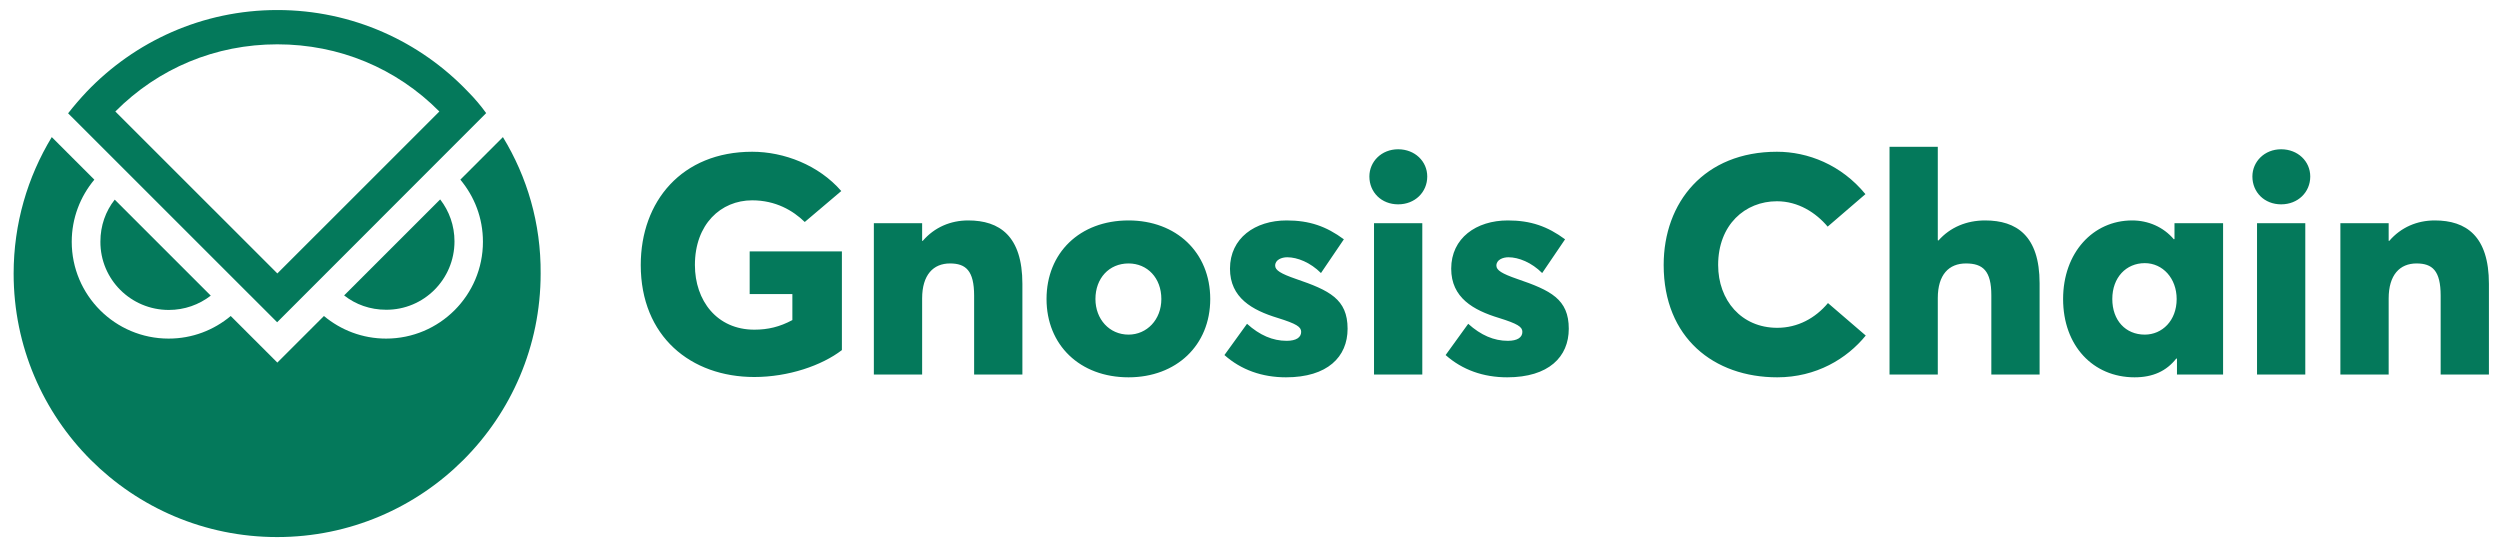<svg width="137" height="30" viewBox="0 0 137 30" fill="none" xmlns="http://www.w3.org/2000/svg">
<path d="M41.337 20.66C43.202 20.66 45.033 20.033 46.136 19.185V13.776H41.082V16.116H43.422V17.54C42.727 17.913 42.083 18.066 41.337 18.066C39.285 18.066 38.081 16.472 38.081 14.522C38.081 12.284 39.505 10.978 41.218 10.978C42.507 10.978 43.456 11.537 44.101 12.165L46.102 10.469C44.864 9.045 42.965 8.316 41.218 8.316C37.369 8.316 35.113 11.029 35.113 14.522C35.113 18.439 37.86 20.66 41.337 20.66ZM47.887 20.525H50.533V16.353C50.533 15.065 51.143 14.437 52.059 14.437C52.924 14.437 53.382 14.827 53.382 16.201V20.525H56.027V15.556C56.027 12.928 54.772 12.08 53.059 12.08C52.093 12.08 51.211 12.453 50.567 13.199H50.533V12.233H47.887V20.525ZM61.844 20.677C64.455 20.677 66.321 18.931 66.321 16.387C66.321 13.827 64.455 12.08 61.844 12.08C59.165 12.08 57.35 13.861 57.35 16.387C57.35 18.897 59.165 20.677 61.844 20.677ZM61.844 18.337C60.792 18.337 60.03 17.489 60.03 16.387C60.03 15.251 60.776 14.437 61.844 14.437C62.879 14.437 63.642 15.234 63.642 16.387C63.642 17.523 62.844 18.337 61.844 18.337ZM70.473 20.677C72.745 20.677 73.848 19.558 73.848 18.015C73.848 16.387 72.847 15.912 71.016 15.285C70.185 14.997 69.879 14.81 69.879 14.556C69.879 14.234 70.236 14.098 70.541 14.098C71.1 14.098 71.813 14.386 72.389 14.963L73.644 13.114C72.678 12.402 71.762 12.08 70.507 12.08C68.778 12.08 67.403 13.047 67.403 14.725C67.403 16.32 68.624 16.998 70.015 17.422C71.049 17.744 71.304 17.913 71.304 18.185C71.304 18.49 71.032 18.677 70.507 18.677C69.744 18.677 69.032 18.371 68.337 17.744L67.099 19.457C68.014 20.271 69.167 20.677 70.473 20.677ZM76.619 11.198C77.535 11.198 78.213 10.537 78.213 9.672C78.213 8.841 77.535 8.18 76.619 8.18C75.703 8.18 75.042 8.858 75.042 9.672C75.042 10.537 75.703 11.198 76.619 11.198ZM75.296 20.525H77.942V12.233H75.296V20.525ZM82.595 20.677C84.867 20.677 85.969 19.558 85.969 18.015C85.969 16.387 84.969 15.912 83.138 15.285C82.307 14.997 82.002 14.81 82.002 14.556C82.002 14.234 82.357 14.098 82.663 14.098C83.223 14.098 83.935 14.386 84.511 14.963L85.766 13.114C84.799 12.402 83.884 12.08 82.629 12.08C80.899 12.08 79.526 13.047 79.526 14.725C79.526 16.32 80.747 16.998 82.137 17.422C83.172 17.744 83.426 17.913 83.426 18.185C83.426 18.49 83.155 18.677 82.629 18.677C81.866 18.677 81.153 18.371 80.458 17.744L79.22 19.457C80.136 20.271 81.29 20.677 82.595 20.677ZM97.393 20.677C99.529 20.677 101.208 19.66 102.243 18.388L100.173 16.608C99.478 17.439 98.512 17.964 97.393 17.964C95.426 17.964 94.154 16.455 94.154 14.522C94.154 12.318 95.629 11.029 97.376 11.029C98.546 11.029 99.512 11.656 100.156 12.419L102.226 10.639C100.903 9.028 99.072 8.316 97.376 8.316C93.407 8.316 91.169 11.08 91.169 14.522C91.169 18.524 93.933 20.677 97.393 20.677ZM103.546 20.525H106.191V16.336C106.191 15.048 106.802 14.437 107.734 14.437C108.667 14.437 109.125 14.844 109.125 16.184V20.525H111.77V15.522C111.77 12.911 110.499 12.08 108.786 12.08C107.768 12.08 106.87 12.453 106.225 13.182L106.191 13.165V8.044H103.546V20.525ZM116.975 20.677C117.975 20.677 118.721 20.338 119.264 19.643L119.298 19.66V20.525H121.825V12.233H119.162V13.098L119.128 13.114C118.552 12.436 117.721 12.08 116.839 12.08C114.702 12.08 113.058 13.844 113.058 16.387C113.058 18.948 114.702 20.677 116.975 20.677ZM117.534 18.337C116.483 18.337 115.754 17.557 115.754 16.387C115.754 15.2 116.517 14.42 117.534 14.42C118.518 14.42 119.281 15.251 119.281 16.387C119.281 17.574 118.484 18.337 117.534 18.337ZM125.007 11.198C125.923 11.198 126.602 10.537 126.602 9.672C126.602 8.841 125.923 8.18 125.007 8.18C124.092 8.18 123.431 8.858 123.431 9.672C123.431 10.537 124.092 11.198 125.007 11.198ZM123.685 20.525H126.33V12.233H123.685V20.525ZM128.253 20.525H130.899V16.353C130.899 15.065 131.509 14.437 132.425 14.437C133.29 14.437 133.748 14.827 133.748 16.201V20.525H136.393V15.556C136.393 12.928 135.138 12.08 133.425 12.08C132.459 12.08 131.577 12.453 130.933 13.199H130.899V12.233H128.253V20.525Z" fill="#04795B"/>
<path d="M9.25 16.985C10.112 16.985 10.908 16.698 11.55 16.201L6.287 10.94C5.789 11.57 5.502 12.366 5.502 13.239C5.49 15.306 7.171 16.985 9.25 16.985Z" fill="#04795B"/>
<path d="M24.906 13.227C24.906 12.365 24.619 11.569 24.121 10.928L18.858 16.189C19.488 16.687 20.284 16.974 21.158 16.974C23.226 16.985 24.906 15.305 24.906 13.227Z" fill="#04795B"/>
<path d="M27.56 7.513L25.227 9.845C26.001 10.774 26.465 11.945 26.465 13.25C26.465 16.178 24.088 18.555 21.158 18.555C19.864 18.555 18.681 18.091 17.752 17.317L15.198 19.87L12.644 17.317C11.715 18.091 10.543 18.555 9.239 18.555C6.309 18.555 3.931 16.178 3.931 13.25C3.931 11.956 4.396 10.774 5.17 9.845L3.976 8.652L2.837 7.513C1.51 9.702 0.747 12.255 0.747 14.996C0.747 22.976 7.215 29.431 15.187 29.431C23.159 29.431 29.627 22.965 29.627 14.996C29.649 12.244 28.887 9.691 27.56 7.513Z" fill="#04795B"/>
<path d="M25.647 5.026C23.026 2.274 19.311 0.55 15.198 0.55C11.085 0.55 7.381 2.274 4.75 5.026C4.396 5.402 4.053 5.8 3.732 6.209L15.187 17.66L26.642 6.198C26.355 5.8 26.012 5.391 25.647 5.026ZM15.198 2.429C18.582 2.429 21.722 3.733 24.077 6.11L15.198 14.985L6.32 6.11C8.686 3.733 11.815 2.429 15.198 2.429Z" fill="#04795B"/>
</svg>
